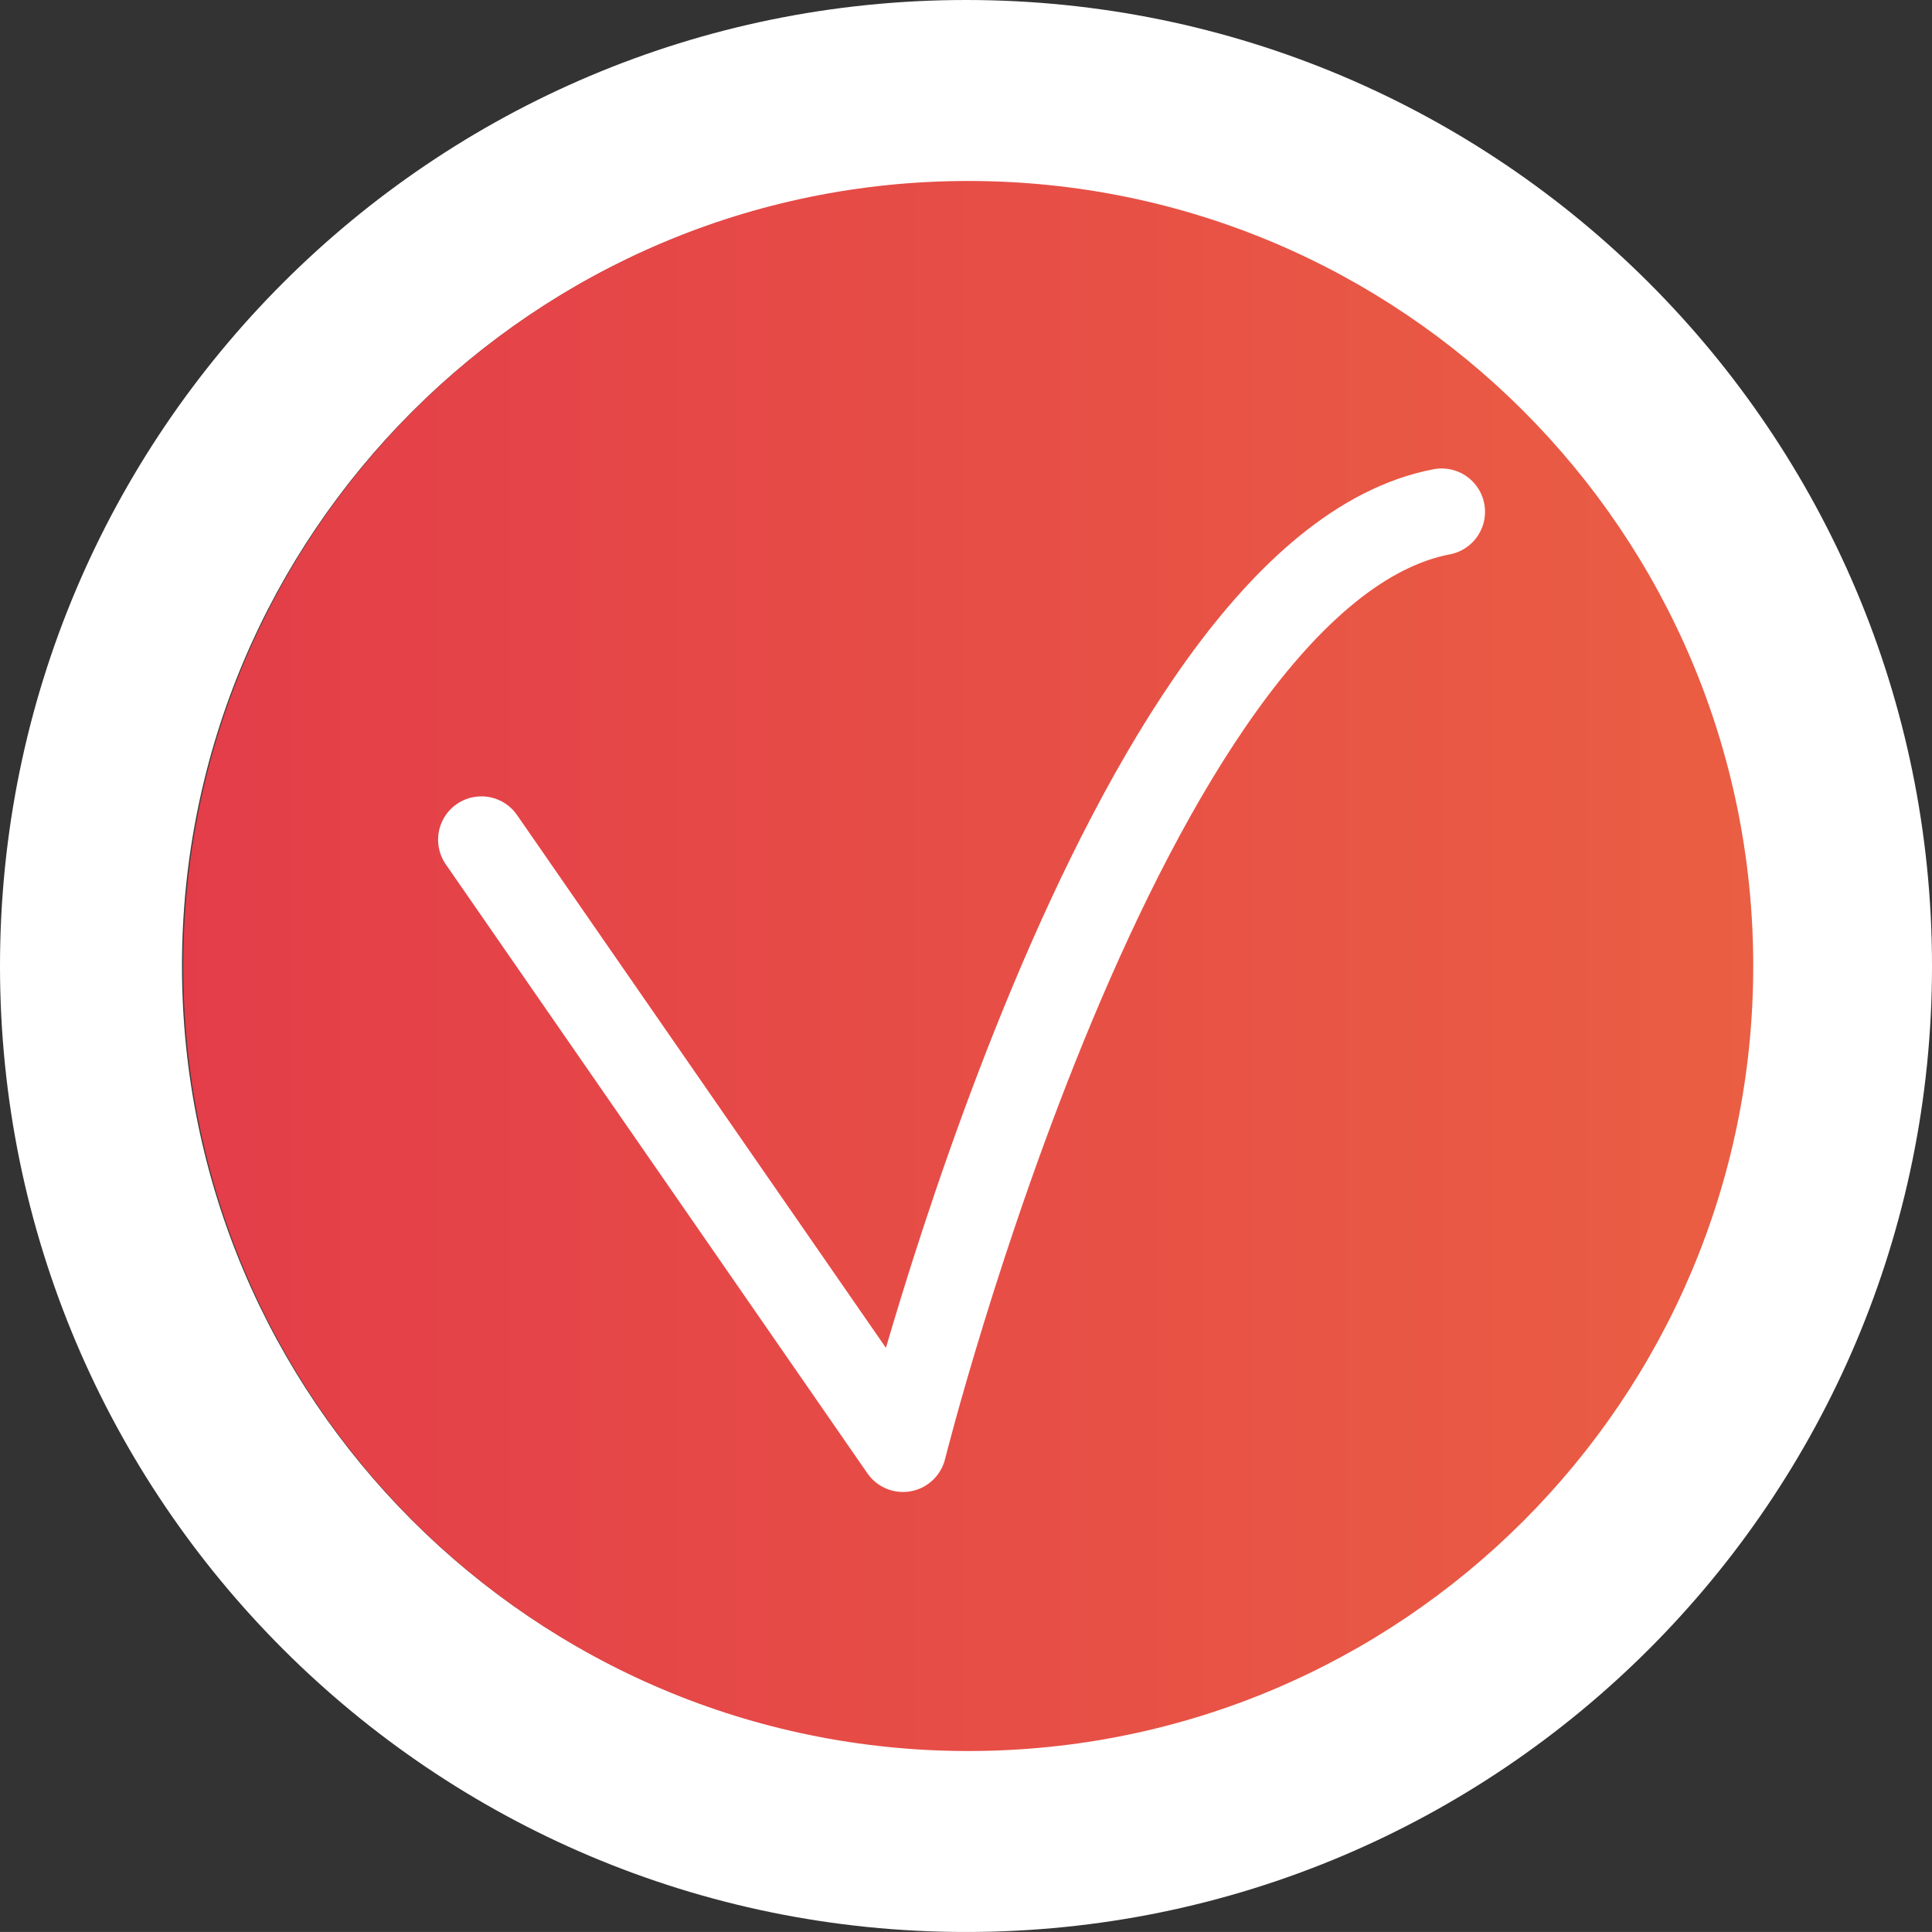 <?xml version="1.0" encoding="utf-8"?>
<!-- Generator: Adobe Illustrator 16.0.0, SVG Export Plug-In . SVG Version: 6.00 Build 0)  -->
<!DOCTYPE svg PUBLIC "-//W3C//DTD SVG 1.1//EN" "http://www.w3.org/Graphics/SVG/1.1/DTD/svg11.dtd">
<svg version="1.1" id="Calque_1" xmlns="http://www.w3.org/2000/svg" xmlns:xlink="http://www.w3.org/1999/xlink" x="0px" y="0px"
	 width="222.945px" height="222.942px" viewBox="0 0 222.945 222.942" enable-background="new 0 0 222.945 222.942"
	 xml:space="preserve">
<rect x="0" y="0" width="222.945" height="222.942" fill="#333333" stroke="none"/>
<g>
	<defs>
		<rect id="SVGID_1_" x="-480.527" y="-451.481" width="1505.2" height="847.56"/>
	</defs>
	<clipPath id="SVGID_2_">
		<use xlink:href="#SVGID_1_"  overflow="visible"/>
	</clipPath>
	
		<rect x="-480.527" y="-451.481" clip-path="url(#SVGID_2_)" fill="none" stroke="#1D1D1B" stroke-miterlimit="10" width="1505.2" height="847.56"/>
	<path clip-path="url(#SVGID_2_)" fill="#3F3E3E" d="M111.474,212.442c-55.677,0-100.974-45.295-100.974-100.971
		S55.797,10.5,111.474,10.5c55.676,0,100.972,45.296,100.972,100.972S167.149,212.442,111.474,212.442"/>
	<path clip-path="url(#SVGID_2_)" fill="#FFFFFF" d="M111.474,21c49.886,0,90.472,40.586,90.472,90.472
		c0,49.887-40.586,90.471-90.472,90.471C61.585,201.942,21,161.358,21,111.472C21,61.586,61.585,21,111.474,21 M111.474,0
		C49.908,0,0,49.908,0,111.472c0,61.564,49.908,111.471,111.474,111.471c61.563,0,111.472-49.906,111.472-111.471
		C222.945,49.908,173.036,0,111.474,0"/>
</g>
<g>
	<defs>
		<path id="SVGID_3_" d="M21.146,111.472c0,50.029,40.555,90.588,90.586,90.588c50.03,0,90.585-40.559,90.585-90.588
			s-40.555-90.588-90.585-90.588C61.701,20.884,21.146,61.442,21.146,111.472"/>
	</defs>
	<clipPath id="SVGID_4_">
		<use xlink:href="#SVGID_3_"  overflow="visible"/>
	</clipPath>
	
		<linearGradient id="SVGID_5_" gradientUnits="userSpaceOnUse" x1="-633.684" y1="458.852" x2="-632.684" y2="458.852" gradientTransform="matrix(181.172 0 0 -181.172 114826.734 83242.297)">
		<stop  offset="0" style="stop-color:#E33D49"/>
		<stop  offset="1" style="stop-color:#EA5E43"/>
	</linearGradient>
	<rect x="21.146" y="20.884" clip-path="url(#SVGID_4_)" fill="url(#SVGID_5_)" width="181.171" height="181.176"/>
</g>
<path fill="none" stroke="#FFFFFF" stroke-width="10" stroke-linecap="round" stroke-linejoin="round" stroke-miterlimit="10" d="
	M55.554,96.897l48.649,70.27c0,0,25.307-101.068,62.162-108.107"/>
<g>
</g>
<g>
</g>
<g>
</g>
<g>
</g>
<g>
</g>
<g>
</g>
<g>
</g>
<g>
</g>
<g>
</g>
<g>
</g>
<g>
</g>
<g>
</g>
<g>
</g>
<g>
</g>
<g>
</g>
</svg>
